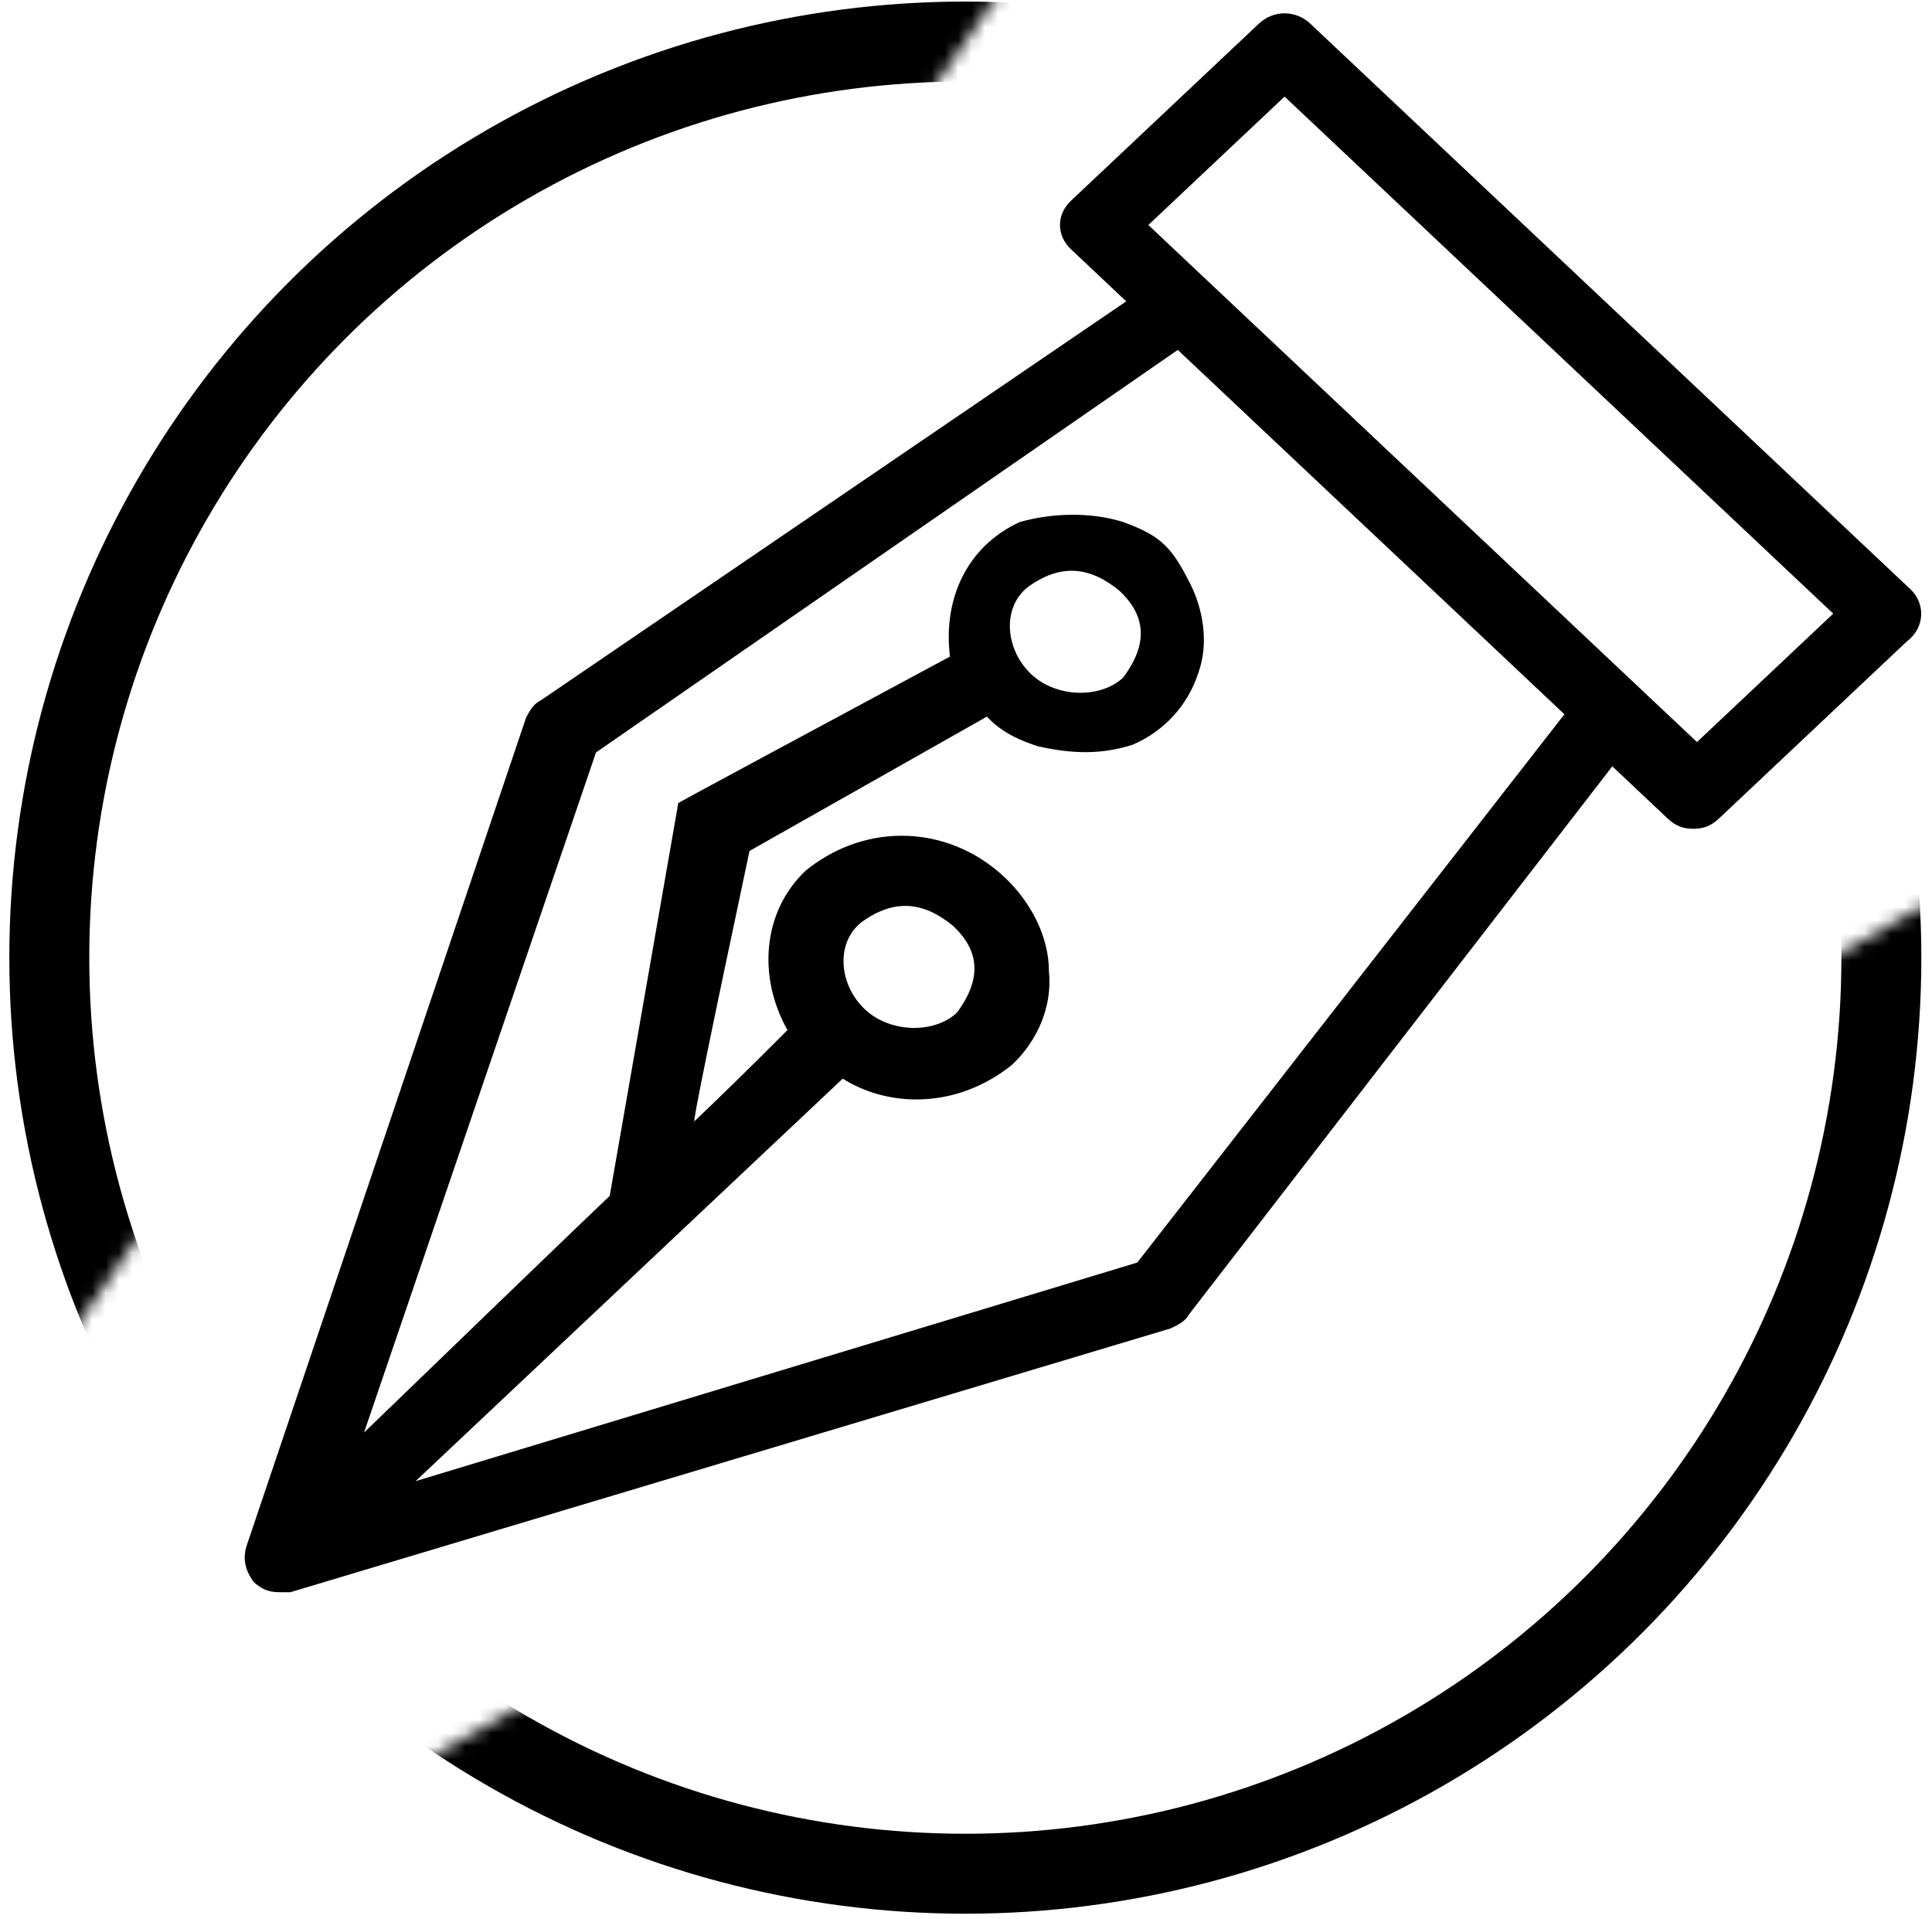 <?xml version="1.0" encoding="UTF-8"?>
<svg width="145px" height="144px" viewBox="0 0 145 144" version="1.1" xmlns="http://www.w3.org/2000/svg" xmlns:xlink="http://www.w3.org/1999/xlink">
    <!-- Generator: Sketch 61.2 (89653) - https://sketch.com -->
    <title>Standalone B</title>
    <desc>Created with Sketch.</desc>
    <defs>
        <polygon id="path-1" points="103.778 37.957 18.778 160.756 -1.13686838e-13 41.648 103.778 -2.84217094e-14 217.175 110.957 124.084 214.457 46.778 183.957 174.778 110.957 155.502 59.303"></polygon>
    </defs>
    <g id="Page-1" stroke="none" stroke-width="1" fill="none" fill-rule="evenodd">
        <g id="Group-15" transform="translate(-447, -864.34)">
            <g id="Standalone-B" transform="translate(423.5, 816.34)">
                <g id="Group-11" transform="translate(0.922, 0.543)">
                    <mask id="mask-2" fill="white">
                        <use xlink:href="#path-1"></use>
                    </mask>
                    <g id="Path-2"></g>
                    <circle id="Oval" stroke="#000000" stroke-width="6" mask="url(#mask-2)" cx="95.028" cy="119.324" r="68.75"></circle>
                </g>
                <g id="noun_Pen_1218673-Copy-28" transform="translate(41.067, 49)"></g>
                <path d="M166.891,92.229 L121.844,49.781 C120.739,48.74 119.081,48.74 117.975,49.781 L103.881,63.062 C102.776,64.104 102.776,65.667 103.881,66.708 L108.026,70.615 L64.085,100.562 C63.532,100.823 63.256,101.344 62.98,101.865 L41.976,164.104 C41.7,165.146 41.976,165.927 42.529,166.708 C43.082,167.229 43.634,167.49 44.463,167.49 C44.74,167.49 45.016,167.49 45.293,167.49 L111.343,147.698 C111.895,147.438 112.448,147.177 112.724,146.656 L144.506,105.51 L148.651,109.417 C149.204,109.938 149.757,110.198 150.586,110.198 C151.415,110.198 151.968,109.938 152.52,109.417 L166.615,96.135 C167.997,95.094 167.997,93.271 166.891,92.229 Z M108.855,142.75 L54.689,159.156 L86.747,128.948 C88.405,129.99 90.339,130.51 92.274,130.51 C95.037,130.51 97.525,129.469 99.459,127.906 C101.394,126.083 102.499,123.479 102.223,120.875 C102.223,118.271 100.841,115.667 98.906,113.844 C96.696,111.76 93.932,110.719 91.168,110.719 C88.405,110.719 85.918,111.76 83.983,113.323 C80.667,116.448 80.39,121.396 82.601,125.302 C80.023,127.89 77.696,130.171 75.619,132.145 C75.472,132.285 76.85,125.523 79.753,111.86 L97.572,101.778 C98.749,103.066 100.291,103.646 101.394,104.005 C104.102,104.611 106.21,104.611 108.492,103.895 C110.865,102.886 112.644,100.929 113.422,98.541 C114.246,96.318 113.839,93.609 112.644,91.455 C111.32,88.862 110.387,88.136 107.803,87.177 C105.274,86.383 102.356,86.518 100.035,87.177 C96.053,89.006 94.267,92.963 94.796,97.273 C81.251,104.554 74.455,108.217 74.407,108.263 L69.26,137.748 C66.825,140.063 60.678,145.984 50.82,155.51 L68.23,104.469 L111.895,74.26 L140.913,101.604 L108.855,142.75 Z M88.128,117.229 C90.616,115.406 92.827,115.667 95.037,117.49 C96.972,119.312 97.248,121.396 95.314,124 C93.656,125.562 90.339,125.562 88.405,123.74 C86.47,121.917 86.194,118.792 88.128,117.229 Z M100.612,92.079 C103.099,90.256 105.31,90.516 107.521,92.339 C109.456,94.162 109.732,96.245 107.797,98.849 C106.139,100.412 102.823,100.412 100.888,98.589 C98.954,96.766 98.678,93.641 100.612,92.079 Z M150.862,103.688 L146.44,99.521 L114.106,69.052 L109.685,64.885 L119.91,55.25 L161.088,94.052 L150.862,103.688 Z" id="Shape" fill="#000000" fill-rule="nonzero"></path>
            </g>
        </g>
    </g>
</svg>